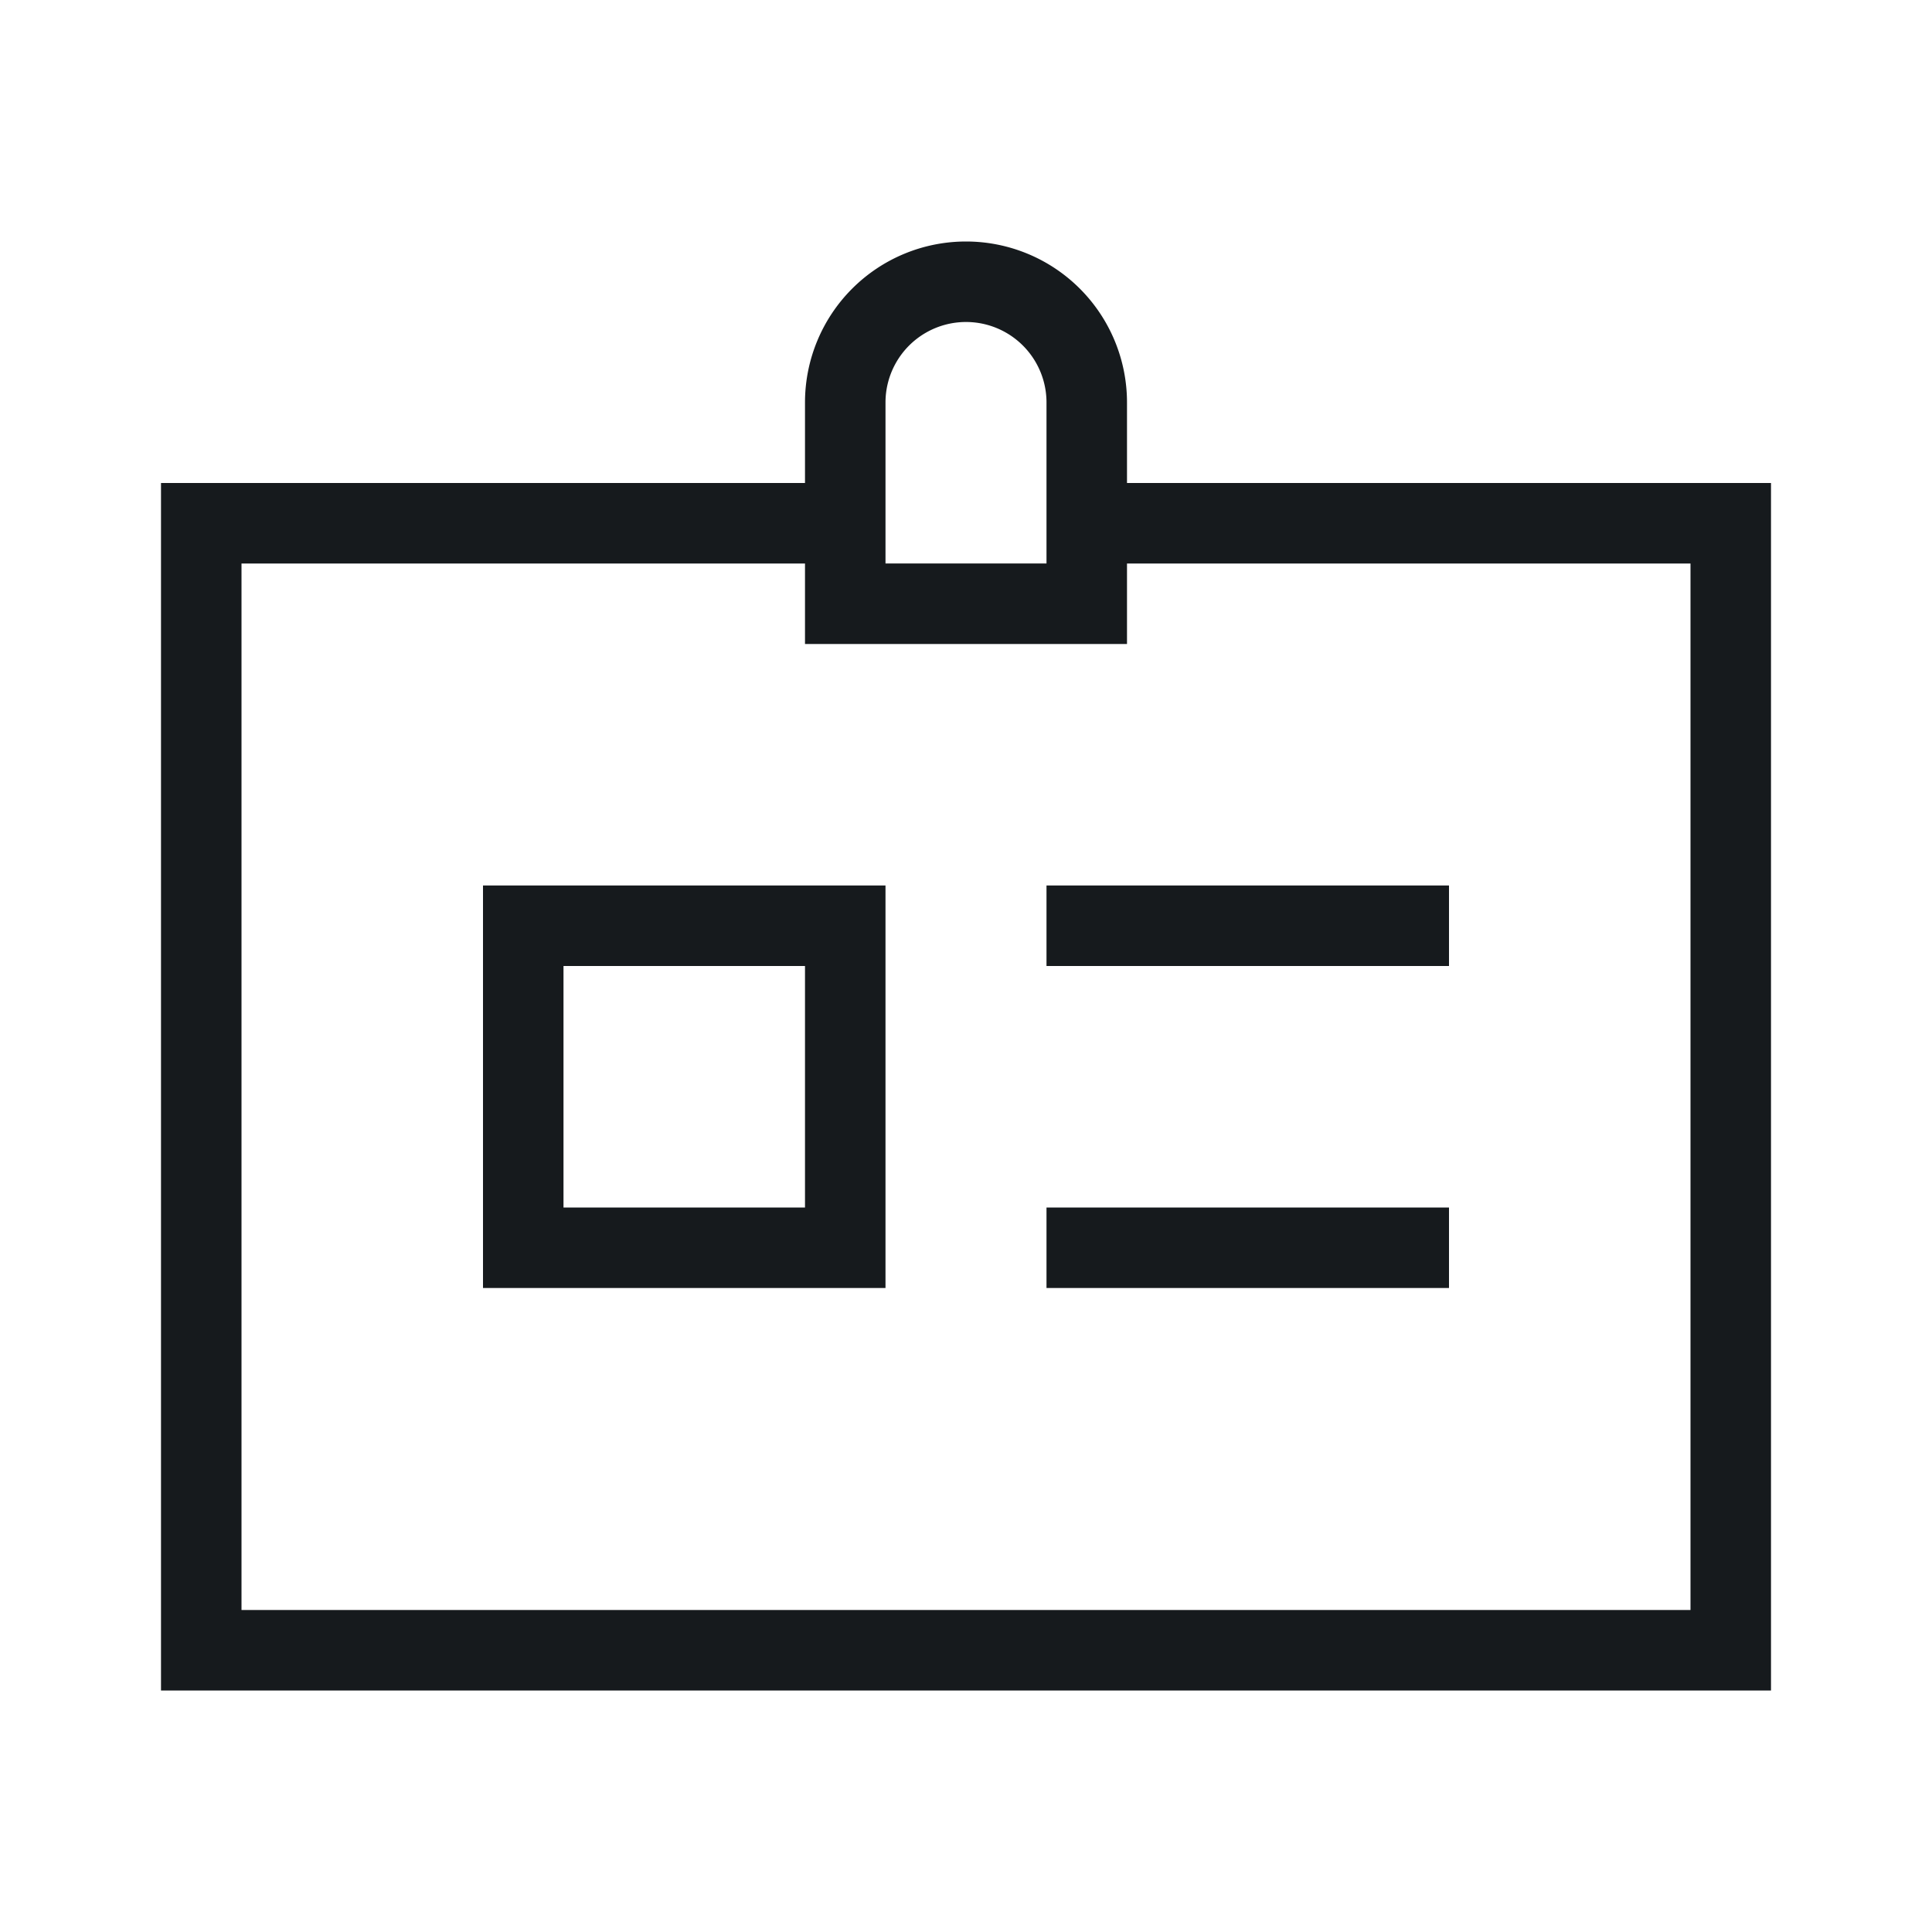 <svg xmlns="http://www.w3.org/2000/svg" width="24" height="24" viewBox="0 0 24 24">
    <path fill="#161A1D" fill-rule="evenodd" d="M14 7v1h-4V7H3v13h18V7h-7zm-1 0V5a1 1 0 0 0-2 0v2h2zm1-1h8v15H2V6h8V5a2 2 0 1 1 4 0v1zm-7 6v3h3v-3H7zm-1-1h5v5H6v-5zm7 0h5v1h-5v-1zm0 4h5v1h-5v-1z"/>
</svg>
